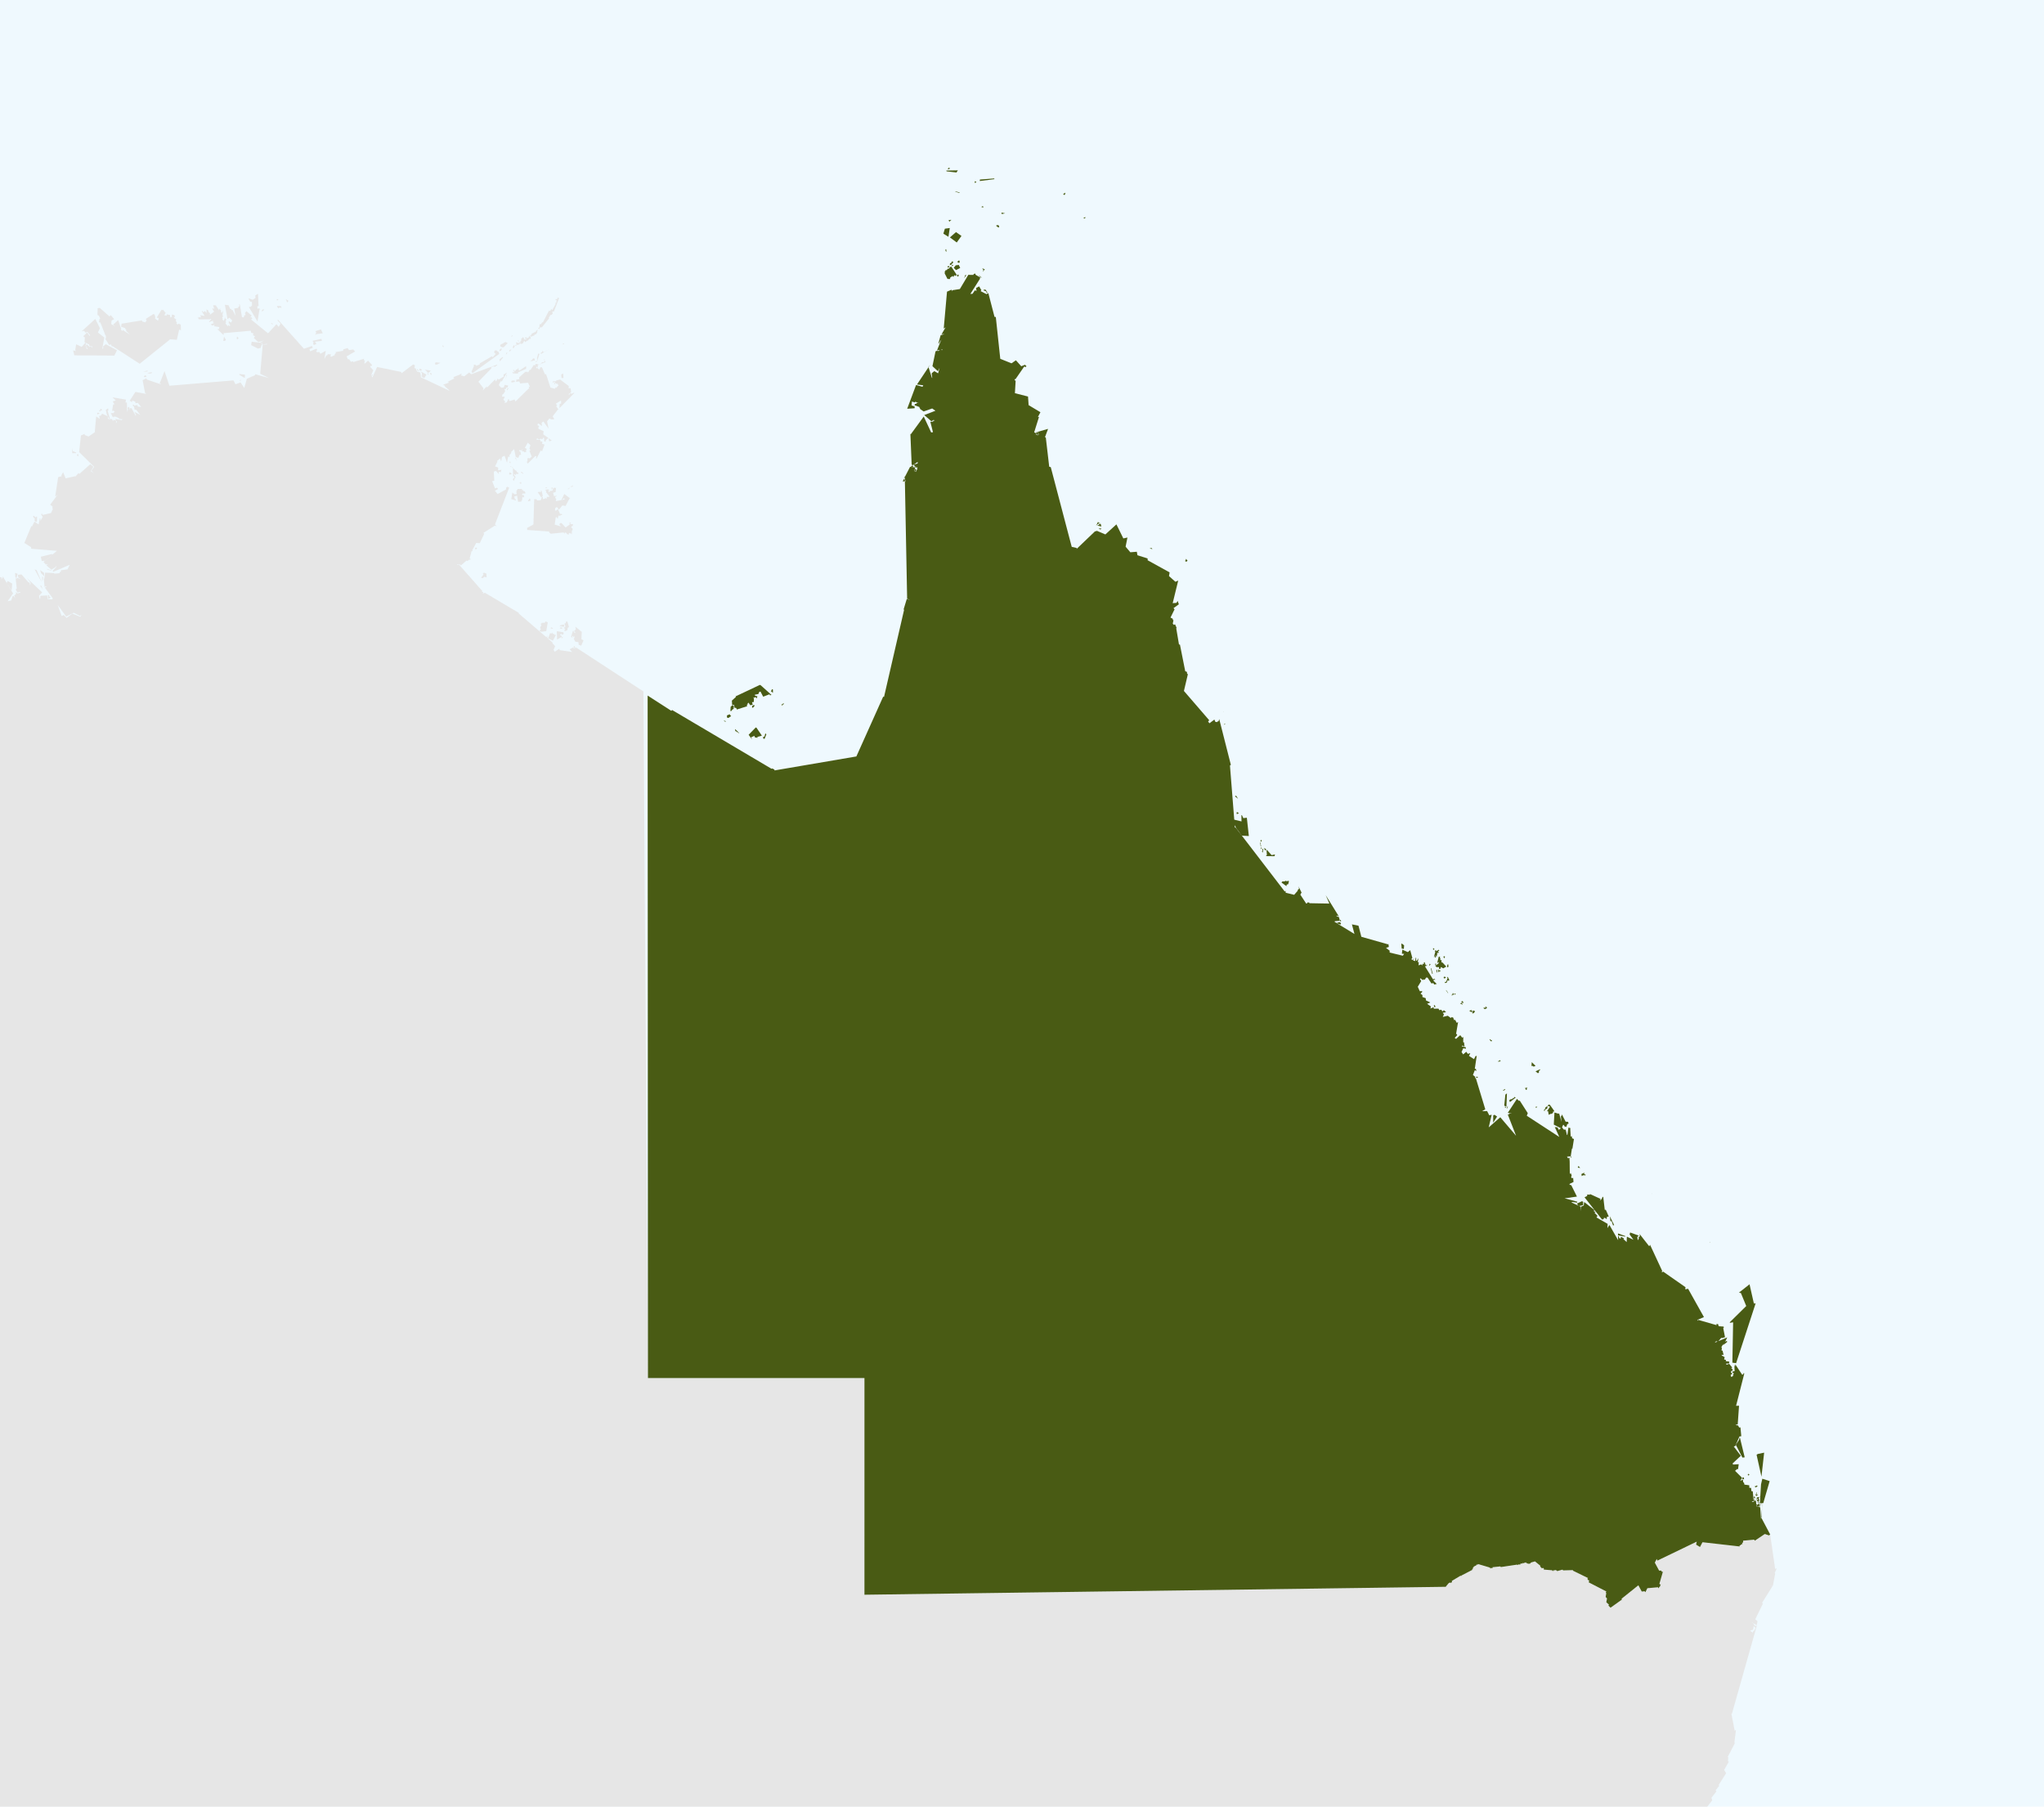 <svg xmlns="http://www.w3.org/2000/svg" viewBox="0 0 169.718 150"><defs><style>.cls-1{fill:#eff9fe;}.cls-2{fill:#e6e6e6;}.cls-3{fill:#495b14;}</style></defs><title>QLD-ICON</title><g id="Layer_3" data-name="Layer 3"><rect class="cls-1" width="169.718" height="150"/></g><g id="aus5fgd_r_area"><polygon class="cls-2" points="141.767 150 142.169 149.473 142.107 149.258 142.52 148.734 142.447 148.648 142.763 148.252 142.696 148.215 143.322 147.225 143.16 146.946 143.546 146.272 143.478 146.239 143.502 145.9 143.452 145.883 144.07 144.688 144.005 144.718 144.135 143.668 144.082 143.652 144.039 143.722 143.762 142.291 143.803 142.295 145.874 134.974 145.761 135.009 145.637 134.905 145.566 134.968 145.77 135.154 145.648 135.406 145.574 135.423 145.545 135.555 145.336 135.418 145.339 135.378 145.563 135.306 145.634 134.84 145.439 134.685 145.864 134.937 145.932 134.611 145.744 134.445 146.391 133.118 146.3 133.093 147.192 131.667 146.88 131.642 147.209 131.653 147.397 130.649 147.359 130.607 147.516 130.237 147.511 130.213 147.394 130.268 146.983 127.406 146.879 127.481 146.536 127.364 145.708 127.919 145.653 127.835 144.735 127.918 144.734 128.068 144.643 128.102 144.686 128.189 144.536 128.253 144.538 128.291 144.431 128.326 144.46 128.4 141.362 128.048 141.154 128.444 140.83 128.247 140.882 128 137.615 129.574 137.566 129.432 137.403 129.74 137.761 130.404 137.932 130.404 137.998 130.507 138.075 130.493 137.784 131.505 137.837 131.555 137.898 131.525 137.824 131.745 137.766 131.761 137.746 131.844 137.694 131.861 137.672 131.786 136.786 131.864 136.62 132.195 136.57 132.157 136.584 132.114 136.319 132.143 136.037 131.623 134.63 132.749 134.69 132.794 133.727 133.485 133.547 133.305 133.597 133.234 133.375 133.03 133.434 132.718 133.32 132.592 133.37 132.278 133.325 132.229 133.382 132.138 131.918 131.381 131.951 131.214 131.839 131.175 131.805 131.052 131.873 131.03 130.61 130.412 130.606 130.363 129.786 130.386 129.739 130.323 129.302 130.445 129.182 130.352 129.076 130.388 129.011 130.342 129.012 130.431 128.854 130.417 128.932 130.382 128.178 130.317 128.193 130.224 128.11 130.177 128.032 130.221 127.877 130.054 127.905 130.004 127.452 129.637 127.117 129.734 127.132 129.77 127.086 129.745 127.071 129.818 126.986 129.813 126.975 129.855 126.852 129.81 126.804 129.843 126.818 129.805 126.767 129.789 126.799 129.753 126.725 129.789 126.71 129.716 126.62 129.754 126.621 129.713 126.561 129.779 126.521 129.763 126.534 129.802 126.431 129.772 126.37 129.834 126.249 129.8 126.261 129.87 126.179 129.916 126.136 129.874 125.992 129.946 125.975 129.906 124.62 130.109 124.569 130.055 123.924 130.123 123.927 130.217 123.805 130.172 123.774 130.225 123.715 130.208 123.727 130.156 122.731 129.861 122.721 129.898 122.595 129.91 122.589 129.96 122.345 130.086 122.368 130.133 122.29 130.176 122.292 130.272 122.214 130.32 122.249 130.344 121.338 130.816 121.326 130.874 121.28 130.822 120.544 131.264 120.567 131.347 120.474 131.424 120.39 131.391 120.333 131.441 120.321 131.407 120.045 131.735 120.097 131.748 71.776 132.406 71.777 114.416 53.801 114.419 53.427 57.411 47.806 53.743 47.819 53.799 47.751 53.858 47.55 53.77 47.299 53.914 47.516 54.136 46.465 53.976 46.446 53.862 46.056 54.112 45.963 53.949 46.096 53.656 45.866 53.399 45.89 53.357 43.062 50.927 43.081 50.887 40.258 49.213 40.089 49.285 40.127 49.154 40.025 49.149 40.044 49.065 38.122 46.89 37.973 46.905 37.938 46.861 38.226 46.878 38.261 46.955 38.738 46.539 38.825 46.591 38.855 46.53 38.916 46.524 38.943 46.456 39.053 46.479 39.065 46.391 38.992 46.382 39.159 45.755 39.212 45.776 39.239 45.74 39.211 45.684 39.545 45.077 39.835 45.099 40.208 44.319 40.137 44.246 41.094 43.637 41.241 43.692 41.098 43.541 42.279 40.49 42.132 40.414 42.013 40.508 42.03 40.629 41.318 41.017 41.092 40.747 41.353 40.595 41.269 40.494 41.101 40.553 40.864 39.944 41.041 39.916 41.003 39.158 41.191 39.098 41.397 39.348 41.439 39.296 41.388 39.248 41.415 39.185 41.513 39.161 41.561 39.236 41.645 38.999 41.383 39.054 41.339 38.974 41.378 38.925 41.348 38.813 41.105 38.726 41.304 38.318 41.276 38.269 41.514 38.069 41.613 38.311 41.682 37.94 41.896 37.838 42.096 38.413 42.194 37.909 42.33 37.944 42.29 37.806 42.47 37.583 42.414 37.548 42.69 37.29 42.886 38.239 42.92 38.225 42.779 38.058 42.872 37.946 43.031 38.03 43.133 37.771 43.268 37.762 43.209 37.48 43.107 37.475 43.131 37.379 43.174 37.362 43.282 37.423 43.337 37.277 43.351 37.469 43.499 37.485 43.528 37.559 43.718 37.502 43.661 37.418 43.748 37.27 43.578 37.191 43.821 36.755 44.045 36.958 43.96 37.253 44.05 37.386 43.957 37.432 44.149 37.911 43.972 38.073 43.925 38.024 43.792 38.056 43.801 38.301 43.735 38.339 43.814 38.501 44.458 37.853 44.545 37.895 44.501 38.039 44.549 38.076 44.906 37.389 45.007 37.475 45.219 36.903 45.017 36.861 45.031 36.664 44.884 36.646 44.862 36.53 44.545 36.507 44.594 36.389 44.771 36.505 44.914 36.414 44.997 36.471 45.074 36.426 45.056 36.373 45.171 36.341 45.194 36.659 45.326 36.661 45.3 36.558 45.542 36.36 45.606 36.647 45.815 36.575 45.108 36.062 45.137 35.802 44.709 35.604 44.706 35.446 44.755 35.435 44.748 35.362 44.631 35.317 44.649 35.19 44.72 35.16 45 35.38 44.973 35.096 45.118 34.995 45.549 35.589 45.425 34.983 45.606 34.755 45.708 34.77 45.735 34.821 45.981 34.82 46.012 34.778 45.89 34.568 46.33 33.997 46.389 34.018 46.179 33.729 46.262 33.656 46.149 33.519 46.583 33.254 46.592 33.508 46.471 33.534 46.453 33.887 47.689 32.629 47.607 32.601 47.608 32.652 47.43 32.688 47.364 32.63 47.279 32.762 47.193 32.745 47.419 32.56 47.385 32.253 47.305 32.211 47.27 32.262 47.219 32.227 47.222 32.046 46.512 31.512 46.18 31.592 46.171 31.652 45.922 31.657 45.881 31.791 46.02 31.703 46.212 31.881 46.308 31.851 46.325 31.955 46.399 31.971 46.175 32.213 46.143 32.158 46.072 32.283 45.703 32.175 45.343 31.065 45.246 31.079 45.006 30.508 44.893 30.487 44.838 30.547 44.848 30.591 44.796 30.617 44.781 30.709 44.639 30.557 44.582 30.592 44.513 30.493 44.557 30.433 44.651 30.545 44.652 30.321 45.296 30.058 45.19 29.82 45.165 29.878 45.262 29.973 45.109 30.1 45.082 30.061 44.971 30.101 44.959 30.195 44.92 30.21 44.903 30.176 44.774 30.275 44.484 30.209 44.405 30.386 44.377 30.31 44.32 30.306 44.041 30.725 43.981 30.699 43.857 30.914 43.815 30.915 43.766 30.851 43.671 30.895 43.639 30.85 43.098 31.343 43.125 31.472 42.827 31.536 42.879 31.57 42.84 31.702 43.118 31.668 43.192 31.836 43.844 31.777 43.998 32.102 43.882 32.129 43.946 32.213 42.802 33.334 42.726 33.167 42.338 33.299 42.265 33.244 42.278 33.165 42.206 33.135 42.064 33.428 42.017 33.398 41.952 33.472 41.911 33.464 41.932 33.313 41.799 33.19 41.917 32.938 41.678 32.926 41.735 32.719 41.796 32.715 41.95 32.469 41.878 32.301 41.998 32.316 42.029 32.181 42.148 32.171 42.191 32.002 41.905 31.957 41.831 32.165 41.617 32.19 41.416 31.972 41.572 31.649 41.665 31.669 42.095 30.936 41.807 31.105 41.837 31.259 41.387 31.531 41.356 31.454 41.299 31.457 41.194 31.667 41.098 31.55 41.143 31.462 40.439 32.182 40.42 32.08 40.076 32.424 40.151 32.244 39.723 31.691 40.822 30.563 40.784 30.531 40.816 30.465 41.043 30.414 41.056 30.474 41.293 30.319 41.273 30.273 36.791 31.948 36.952 32.034 36.927 32.072 37.304 32.404 37.292 32.432 34.956 31.33 34.899 30.928 34.624 30.845 34.512 30.579 34.45 30.584 34.399 30.53 34.441 30.49 34.428 30.379 34.468 30.339 34.307 30.256 33.35 30.984 33.314 30.938 33.332 30.887 31.314 30.468 30.918 31.336 30.814 31.161 30.996 30.742 30.741 30.465 30.756 30.382 30.851 30.394 30.892 30.3 30.56 29.944 30.283 30.19 30.247 30.171 30.274 30.134 30.252 30.056 30.316 29.986 30.212 29.888 30.228 29.788 29.325 30.065 29.316 30.001 29.129 30.035 28.992 29.828 28.878 29.823 28.781 29.589 29.484 29.183 29.336 29.016 28.988 29.067 28.859 28.899 28.505 29.007 28.485 29.128 27.83 29.236 27.911 29.294 27.78 29.415 27.823 29.474 27.511 29.617 27.416 29.563 27.485 29.463 27.47 29.421 27.224 29.408 27.169 29.514 27.099 29.509 26.934 29.811 27.048 29.123 26.601 29.373 26.535 29.231 26.309 29.239 26.239 29.106 26.335 29.106 26.307 29.05 26.34 28.998 26.264 28.954 25.754 29.167 25.696 28.995 25.974 28.869 25.907 28.724 25.235 28.956 23.084 26.544 23.041 26.605 23.298 26.873 23.139 27.136 22.954 26.92 22.255 27.674 20.866 26.544 20.876 26.476 20.957 26.468 20.873 26.33 20.776 26.362 20.895 26.199 20.459 25.834 20.337 25.993 20.389 26.139 20.34 26.185 20.292 26.152 20.24 26.36 20.09 26.324 19.916 25.284 19.851 25.265 19.889 25.409 19.773 25.502 19.789 25.56 19.447 25.619 19.558 26.226 19.317 25.75 19.242 25.747 19.207 25.7 19.222 25.648 19.126 25.665 18.978 25.348 18.671 25.301 18.893 26.505 19.047 26.376 19.276 26.604 19.189 26.783 18.999 26.671 18.987 26.845 19.057 26.859 19.05 26.934 19.1 26.962 19.106 27.045 19.052 27.069 18.913 26.946 18.945 27.037 18.908 27.089 18.726 26.859 18.781 26.733 18.73 26.703 18.793 26.501 18.703 26.455 18.678 26.342 18.596 26.638 18.461 26.528 18.501 26.457 18.448 26.383 18.543 26.176 18.461 26.214 18.539 25.833 18.512 25.824 18.449 25.957 18.365 25.955 18.34 25.744 18.256 25.716 18.311 25.644 18.268 25.621 18.187 25.713 18.199 25.777 17.916 25.349 17.689 25.345 17.789 25.632 17.738 25.643 17.679 25.591 17.627 25.641 17.778 25.877 17.439 26.125 17.418 26.08 17.448 26.025 17.284 25.864 17.325 25.807 17.146 25.679 17.15 25.966 17.116 25.973 17.023 25.82 16.889 25.924 16.791 25.804 16.749 25.846 16.991 26.226 16.627 26.175 16.687 26.331 16.651 26.354 16.54 26.313 16.521 26.37 16.416 26.363 16.526 26.516 17.443 26.512 17.459 26.463 17.533 26.516 17.361 26.71 17.442 26.759 17.428 26.712 17.696 26.633 17.71 26.703 17.648 26.736 17.765 26.817 17.493 26.927 17.634 27.031 17.791 26.973 17.817 26.992 17.775 27.086 18.214 27.157 18.164 27.325 18.04 27.317 18.541 27.802 18.593 27.722 18.547 27.663 20.82 27.459 20.853 27.621 21.045 27.686 21.003 27.833 21.179 27.92 21.072 28.058 21.449 28.409 21.914 28.269 21.552 28.463 21.8 28.454 21.751 28.609 22.169 28.551 22.192 28.593 21.816 28.608 21.607 31.034 22.343 31.392 21.191 31.073 21.183 31.148 20.495 31.449 20.106 32.839 20.434 32.445 19.975 31.75 19.552 31.903 19.382 31.584 14.065 32.027 13.662 30.815 13.252 31.844 13.363 31.86 13.34 31.904 12.178 31.508 12.175 31.438 12.139 31.414 11.843 31.57 12.046 32.634 12.112 32.659 12.108 32.703 11.244 32.537 10.771 33.271 10.946 33.379 10.979 33.354 10.976 33.255 11.23 33.35 11.253 33.481 11.445 33.453 11.722 33.787 11.44 33.757 11.404 33.61 11.323 33.662 11.283 33.634 11.159 33.682 11.087 33.589 11.024 33.594 11.042 33.712 11.122 33.743 11.176 34.003 11.284 34.027 11.286 33.99 11.646 34.447 11.162 34.191 11.295 34.465 11.264 34.516 10.918 33.886 10.765 33.903 10.786 34.007 10.759 34.039 10.73 33.794 10.669 33.791 10.591 33.879 10.636 34.025 10.567 34.112 10.602 34.172 10.558 34.18 10.538 33.418 10.42 33.423 10.461 33.18 9.34 32.995 9.61 33.242 9.357 33.331 9.505 33.564 9.393 33.589 9.305 34.133 9.394 34.092 9.53 34.165 9.38 34.317 9.356 34.287 9.219 34.311 9.171 34.25 9.383 34.658 9.455 34.578 9.558 34.616 9.591 34.584 9.874 34.717 9.869 34.775 10.215 34.821 10.12 34.848 10.119 34.889 9.6 34.784 9.573 34.824 9.707 35.016 9.628 35.159 9.648 34.92 9.447 34.861 9.373 34.951 9.307 34.799 9.231 34.802 9.215 34.765 9.116 34.835 8.963 34.761 8.953 34.56 8.504 34.356 8.394 34.426 8.42 34.495 8.23 34.533 8.284 34.779 7.985 34.575 7.872 35.838 7.906 35.86 7.357 36.241 7.03 36.118 7.033 36.028 6.721 36.152 6.572 37.534 7.817 38.759 7.585 39.094 7.805 39.291 7.541 39.123 7.755 38.752 7.492 38.544 6.597 39.342 6.513 39.284 6.261 39.568 6.228 39.542 5.449 39.716 5.241 39.203 5.091 39.481 5.13 39.539 4.83 39.613 4.592 41.173 4.642 41.219 4.735 41.09 4.753 41.112 4.169 41.904 4.362 42.058 4.354 42.224 4.392 42.255 4.234 42.596 3.535 42.755 3.468 42.608 3.424 42.739 3.546 42.922 3.358 43.24 3.355 43.056 3.306 43.029 3.209 43.545 2.859 43.308 2.664 43.702 2.6 43.687 2.022 45.08 2.582 45.431 2.587 45.56 4.727 45.735 3.614 46.658 3.802 46.87 3.977 46.844 3.856 46.943 4.266 47.299 4.645 47.066 4.629 46.986 4.691 47.057 4.375 47.393 4.418 47.476 5.796 46.894 5.599 47.273 5.061 47.345 5.057 47.468 4.955 47.509 4.953 47.591 4.508 47.628 4.487 47.583 3.748 47.542 3.68 48.034 3.638 48.051 3.7 48.738 3.805 48.673 3.865 48.715 3.723 48.786 5.498 51.19 6.125 50.875 6.639 51.137 6.768 51.046 6.667 51.213 6.013 50.945 5.538 51.302 5.285 51.063 5.122 51.147 4.588 49.67 4.398 49.613 4.342 49.761 3.952 49.746 3.916 49.435 3.35 49.468 3.34 49.709 3.291 49.71 3.241 49.462 3.505 49.187 2.225 47.986 2.547 48.387 2.502 48.603 2.458 48.349 2.373 48.365 1.786 47.691 1.482 47.726 1.509 47.942 1.74 48.085 1.448 47.982 1.372 48.04 1.299 48.008 1.391 48.869 1.302 48.939 1.449 49.198 1.674 49.138 1.707 49.181 1.45 49.272 1.307 49.15 1.334 49.308 1.176 49.455 1.276 49.673 1.12 49.486 1.057 49.488 0.929 49.852 0.633 49.921 1.085 49.271 0.245 47.879 0.206 47.912 0.224 47.981 0.09 48.091 0.148 47.945 0 47.917 0 150 141.767 150"/><polygon class="cls-2" points="47.742 53.72 47.669 53.632 47.619 53.735 47.752 53.852 47.797 53.801 47.727 53.752 47.743 53.743 47.742 53.72"/><polygon class="cls-2" points="45.508 53.115 45.525 53.103 45.471 52.899 45.417 52.967 45.468 53.003 45.458 53.03 45.431 53.029 45.422 53.04 45.443 53.121 45.508 53.115"/><polygon class="cls-2" points="46.622 52.98 46.66 53.003 46.691 52.951 46.722 52.967 46.723 52.91 46.794 52.912 46.622 52.892 46.622 52.98"/><polygon class="cls-2" points="45.23 52.977 45.302 52.907 45.294 52.865 45.176 52.892 45.23 52.977"/><polygon class="cls-2" points="45.288 53.012 45.315 53.073 45.409 53.059 45.428 53.004 45.407 52.969 45.474 52.782 45.256 53.013 45.288 53.012"/><polygon class="cls-2" points="45.908 53.196 46.165 52.708 46.045 52.708 45.999 52.628 45.909 52.635 45.852 52.52 45.808 52.598 45.672 52.57 45.512 53.001 45.908 53.196"/><polygon class="cls-2" points="46.785 52.499 46.23 52.408 46.256 53.103 46.644 52.87 46.642 52.808 46.494 52.735 46.564 52.634 46.647 52.644 46.632 52.714 46.807 52.643 46.785 52.499"/><polygon class="cls-2" points="45.862 52.201 45.904 52.183 45.893 52.134 45.756 52.089 45.71 52.164 45.862 52.201"/><polygon class="cls-2" points="46.481 52.176 46.558 52.181 46.565 52.22 46.731 52.147 46.554 52.075 46.481 52.176"/><polygon class="cls-2" points="47.684 52.368 47.703 52.465 47.782 52.475 47.719 52.574 47.721 52.529 47.645 52.494 47.636 52.384 47.569 52.377 47.419 52.877 47.544 52.954 47.502 52.833 47.541 52.788 47.578 52.798 47.599 52.91 47.686 52.801 47.7 52.97 47.634 53.021 47.771 53.279 48.029 53.314 48.054 53.539 48.26 53.604 48.452 53.17 48.277 53.073 48.305 52.462 47.769 52.032 47.815 52.265 47.684 52.368"/><polygon class="cls-2" points="46.831 52.037 46.86 52.009 46.821 51.861 46.662 51.877 46.648 51.906 46.576 51.888 46.459 52 46.507 52.022 46.599 51.967 46.627 52.022 46.831 52.037"/><polygon class="cls-2" points="44.957 52.454 45.357 52.399 45.481 51.671 45.291 51.594 45.24 51.704 44.971 51.714 44.974 51.759 44.891 51.789 44.952 51.93 44.847 52.081 44.9 52.263 44.789 52.389 44.957 52.454"/><polygon class="cls-2" points="46.841 52.299 46.894 52.411 47.098 52.33 47.141 52.109 47.246 52.069 47.101 51.562 47.051 51.633 46.992 51.603 46.98 51.725 46.866 51.783 46.952 52.019 46.805 52.157 46.863 52.151 46.927 52.276 46.899 52.31 46.841 52.299"/><polygon class="cls-2" points="4.013 49.395 3.984 49.39 3.985 49.731 4.22 49.609 4.076 49.517 4.101 49.447 4.013 49.395"/><polygon class="cls-2" points="3.426 48.624 3.351 48.634 3.342 48.653 3.545 48.914 3.426 48.624"/><polygon class="cls-2" points="0.658 48.58 0.964 49.047 1.016 48.456 0.633 48.237 0.549 48.43 0.658 48.58"/><polygon class="cls-2" points="3.582 47.943 3.504 47.856 3.502 48.198 3.53 48.22 3.582 47.943"/><polygon class="cls-2" points="1.275 47.912 1.366 48.018 1.46 47.635 1.346 47.606 1.333 47.577 1.253 47.571 1.275 47.912"/><polygon class="cls-2" points="39.948 47.957 40.075 48.011 40.209 47.89 40.404 47.939 40.382 47.621 40.182 47.543 40.083 47.646 40.152 47.697 39.948 47.957"/><polygon class="cls-2" points="3.406 47.587 3.666 47.839 3.658 47.568 3.334 47.329 3.406 47.587"/><polygon class="cls-2" points="3.046 47.347 2.878 47.276 3.472 48.361 3.046 47.347"/><polygon class="cls-2" points="4.263 47.388 4.271 47.359 3.913 47.234 3.906 47.271 4.263 47.388"/><polygon class="cls-2" points="3.745 46.56 4.358 46.06 4.303 46.003 3.39 46.22 3.466 46.582 3.745 46.56"/><polygon class="cls-2" points="39.442 45.484 39.5 45.647 39.61 45.515 39.577 45.468 39.442 45.484"/><polygon class="cls-2" points="2.803 42.997 2.889 43.04 2.87 43.24 2.946 43.29 2.938 43.33 3.059 43.312 3.083 42.883 2.916 42.952 2.829 42.826 2.745 42.847 2.803 42.997"/><polygon class="cls-2" points="43.942 41.594 44.038 41.589 44.023 41.413 43.949 41.405 43.837 41.609 43.917 41.619 43.942 41.594"/><polygon class="cls-2" points="44.779 40.834 44.646 40.868 44.941 41.299 45.068 41.184 44.974 40.752 44.872 40.744 44.927 40.804 44.895 40.862 44.779 40.834"/><polygon class="cls-2" points="43.522 40.988 43.633 40.956 43.578 40.792 43.466 40.777 43.422 40.696 43.336 40.702 43.351 40.593 42.944 40.596 42.977 40.622 42.865 40.787 42.908 40.854 42.864 40.909 42.913 40.962 42.865 41.034 42.694 41.028 42.66 40.958 42.609 40.975 42.539 40.879 42.457 41.438 42.832 41.551 42.835 41.464 42.754 41.444 42.7 41.227 42.937 41.153 43.019 41.666 43.309 41.643 43.29 41.574 43.349 41.536 43.382 41.249 43.463 41.303 43.524 41.266 43.48 41.082 43.376 41.109 43.336 41.058 43.419 40.969 43.522 40.988"/><polygon class="cls-2" points="47.243 40.545 47.271 40.556 47.298 40.53 47.284 40.499 47.138 40.596 47.2 40.62 47.243 40.545"/><polygon class="cls-2" points="45.403 40.53 45.434 40.487 45.324 40.474 45.271 40.541 45.403 40.53"/><polygon class="cls-2" points="45.814 40.653 45.914 40.497 45.812 40.471 45.79 40.487 45.79 40.518 45.83 40.527 45.785 40.59 45.814 40.653"/><polygon class="cls-2" points="47.506 44.347 47.52 44.313 47.431 44.285 47.428 44.243 47.512 44.208 47.461 44.084 47.547 44.007 47.527 43.857 47.432 43.813 47.457 43.675 47.544 43.694 47.589 43.53 47.366 43.516 47.338 43.456 47.398 43.405 47.31 43.359 47.278 43.457 47.325 43.529 46.961 43.795 46.619 43.422 46.501 43.439 46.443 43.554 46.546 43.65 46.53 43.699 46.06 43.554 46.141 42.961 46.237 42.934 46.244 43.011 46.331 43.062 46.334 42.883 46.37 42.89 46.379 42.82 46.431 42.799 46.512 42.857 46.522 42.78 46.663 42.757 46.674 42.693 46.564 42.659 46.513 42.692 46.321 42.266 46.159 42.401 46.081 42.373 46.111 42.168 46.248 42.098 46.41 42.319 46.693 41.967 46.961 42.007 47.288 41.389 47.356 41.391 46.853 41.016 46.599 41.548 46.841 41.358 46.889 41.465 46.179 41.602 46.143 41.551 46.193 41.462 46.093 41.306 46.145 41.214 46.214 41.214 46.23 41.17 46.001 41.193 45.923 40.917 46.137 40.851 46.173 40.45 46.123 40.54 46.081 40.49 46.004 40.525 45.968 40.484 45.87 40.74 45.661 40.764 45.611 40.868 45.521 40.78 45.637 40.675 45.532 40.677 45.525 40.618 45.286 40.669 45.265 40.71 45.373 40.724 45.327 40.849 45.646 41.245 45.383 41.266 45.428 41.381 45.322 41.395 45.306 41.341 45.264 41.335 45.27 41.397 45.068 41.441 45.075 41.278 45.004 41.254 44.896 41.536 44.597 41.55 44.563 41.458 44.356 41.437 44.292 43.548 43.761 43.837 43.783 44.001 45.588 44.13 45.622 44.241 45.692 44.256 45.718 44.316 46.797 44.207 46.872 44.31 46.89 44.236 46.974 44.209 47.069 44.302 47.064 44.346 47.117 44.334 47.162 44.386 47.24 44.385 47.21 44.322 47.274 44.249 47.506 44.347"/><polygon class="cls-2" points="47.523 40.438 47.585 40.297 47.369 40.409 47.382 40.429 47.518 40.406 47.523 40.438"/><polygon class="cls-2" points="43.221 40.016 43.21 40.072 43.138 40.076 43.173 40.149 43.304 40.145 43.246 40.01 43.221 40.016"/><polygon class="cls-2" points="42.298 39.401 42.464 39.374 42.469 39.31 42.316 39.208 42.294 39.224 42.311 39.302 42.268 39.345 42.298 39.401"/><polygon class="cls-2" points="43.343 39.269 43.433 39.348 43.46 39.315 43.312 39.162 43.255 39.203 43.298 39.281 43.343 39.269"/><polygon class="cls-2" points="42.793 39.051 42.4 38.691 42.358 38.735 42.585 38.795 42.609 39.553 42.667 39.538 42.723 39.612 42.582 39.809 42.671 39.931 42.753 39.658 42.813 39.689 42.76 39.494 42.717 39.518 42.675 39.368 42.729 39.356 42.816 39.458 42.863 39.345 42.923 39.331 42.987 39.382 43.058 39.275 42.885 39.172 42.905 39.105 42.793 39.051"/><polygon class="cls-2" points="42.325 38.405 42.314 38.426 42.342 38.428 42.375 38.478 42.397 38.338 42.292 38.335 42.325 38.405"/><polygon class="cls-2" points="6.421 37.706 6.385 37.808 6.522 37.893 6.487 37.713 6.421 37.706"/><polygon class="cls-2" points="6.318 37.621 6.325 37.576 6.042 37.455 5.987 37.217 5.999 37.628 6.318 37.621"/><polygon class="cls-2" points="8.135 34.255 8.062 34.304 8.096 34.414 8.274 34.317 8.135 34.255"/><polygon class="cls-2" points="8.369 34.124 8.277 34.039 8.222 34.104 8.284 34.166 8.369 34.124"/><polygon class="cls-2" points="8.479 34.033 8.396 33.936 8.305 33.997 8.373 34.107 8.479 34.033"/><polygon class="cls-2" points="8.879 34.432 9.075 34.81 9.137 34.793 8.932 34.098 9 34.09 8.975 33.9 8.781 34.036 8.879 34.432"/><polygon class="cls-2" points="42.085 32.359 42.121 32.422 42.162 32.306 42.215 32.292 42.248 32.213 42.112 32.266 42.085 32.359"/><polygon class="cls-2" points="45.996 31.898 46.026 31.94 46.094 31.86 46.072 31.78 45.995 31.808 46.046 31.842 46.041 31.874 45.996 31.898"/><polygon class="cls-2" points="42.506 31.753 42.759 31.699 42.718 31.593 42.681 31.599 42.66 31.573 42.602 31.624 42.538 31.569 42.53 31.617 42.49 31.621 42.45 31.696 42.474 31.745 42.506 31.753"/><polygon class="cls-2" points="19.923 31.591 19.968 31.691 19.98 31.489 19.923 31.591"/><polygon class="cls-2" points="11.942 31.267 11.955 31.296 12.121 31.306 12.156 31.231 12.051 31.152 11.942 31.267"/><polygon class="cls-2" points="42.037 31.114 41.997 31.516 42.056 31.193 42.109 31.167 42.037 31.114"/><polygon class="cls-2" points="30.829 31.164 30.872 31.233 30.947 31.147 30.932 31.078 30.829 31.164"/><polygon class="cls-2" points="34.963 31.255 34.996 31.28 34.954 31.046 34.963 31.255"/><polygon class="cls-2" points="46.616 31.351 46.707 31.404 46.784 31.369 46.763 31.011 46.6 31.091 46.616 31.351"/><polygon class="cls-2" points="20.323 31.388 20.344 31.111 19.88 31.054 19.874 31.119 20.323 31.388"/><polygon class="cls-2" points="35.518 31.085 35.573 31.128 35.573 31.008 35.492 30.978 35.518 31.085"/><polygon class="cls-2" points="35.77 31.121 35.84 31.111 35.82 30.992 35.692 30.953 35.77 31.121"/><polygon class="cls-2" points="37.35 31.797 37.818 31.996 39.261 31.185 38.953 30.928 38.555 31.243 38.26 31.169 38.354 31.061 38.211 31.05 38.205 31.092 37.666 31.304 37.656 31.373 37.735 31.419 37.174 31.697 37.35 31.797"/><polygon class="cls-2" points="12.444 31.016 12.604 30.98 12.622 30.901 12.248 30.961 12.242 30.981 12.444 31.016"/><polygon class="cls-2" points="35.031 30.983 35.043 31.304 35.234 31.391 35.409 31.102 34.916 30.824 35.031 30.983"/><polygon class="cls-2" points="12.244 30.839 12.251 30.763 11.879 30.873 12.244 30.839"/><polygon class="cls-2" points="35.454 30.85 35.477 30.927 35.596 30.946 35.775 30.768 35.284 30.699 35.454 30.85"/><polygon class="cls-2" points="34.819 30.836 34.654 30.636 34.608 30.729 34.819 30.836"/><polygon class="cls-2" points="34.941 30.785 35.021 30.733 35.021 30.686 34.856 30.597 34.806 30.722 34.941 30.785"/><polygon class="cls-2" points="43.685 30.624 43.681 30.396 43.146 30.759 43.022 30.691 43.07 30.608 43.043 30.557 42.92 30.696 42.859 30.672 42.785 30.801 42.717 30.795 42.698 30.736 42.623 30.71 42.597 30.768 42.665 30.788 42.71 30.902 42.652 30.922 42.601 30.871 42.581 30.907 42.54 30.864 42.593 31.001 42.99 31.018 43.026 30.974 43.009 30.919 43.685 30.624"/><polygon class="cls-2" points="36.318 30.256 36.567 30.124 36.175 30.076 36.114 30.204 36.174 30.286 36.318 30.256"/><polygon class="cls-2" points="44.43 30.076 44.571 30.035 44.568 29.945 44.43 30.076"/><polygon class="cls-2" points="44.312 29.938 44.409 29.926 44.38 29.758 44.336 29.78 44.28 29.746 44.197 29.831 44.22 29.856 44.023 29.977 44.248 29.973 44.235 29.942 44.273 29.922 44.312 29.938"/><polygon class="cls-2" points="41.524 29.987 41.778 29.677 41.771 29.66 41.718 29.649 41.477 29.838 41.493 29.974 41.524 29.987"/><path class="cls-2" d="M45.968,29.6l.252-.108Z" transform="translate(-0.282)"/><polygon class="cls-2" points="44.804 29.325 44.769 29.376 44.687 29.366 44.585 29.753 44.638 29.825 44.596 29.838 44.611 29.984 44.804 29.325"/><polygon class="cls-2" points="42.085 29.369 42.126 29.275 42.071 29.264 41.998 29.436 42.085 29.369"/><polygon class="cls-2" points="39.229 30.983 41.453 29.381 41.378 29.19 41.284 29.17 41.267 29.105 41.084 29.095 41.021 29.257 41.159 29.38 40.922 29.654 40.836 29.586 39.828 30.174 39.834 30.258 39.521 30.382 39.54 30.318 39.385 30.274 39.317 30.327 39.36 30.381 39.153 30.849 39.229 30.983"/><polygon class="cls-2" points="42.297 29.201 42.449 29.052 42.434 29.015 42.289 29.078 42.301 29.143 42.267 29.178 42.297 29.201"/><polygon class="cls-2" points="45.582 29.003 45.146 29.241 45.022 29.122 45.025 29.221 44.914 29.282 44.91 29.396 45.582 29.003"/><polygon class="cls-2" points="41.588 29.122 41.686 28.957 41.541 28.958 41.559 28.99 41.539 29.015 41.481 29.012 41.472 29.153 41.588 29.122"/><polygon class="cls-2" points="36.837 28.817 36.848 28.768 36.774 28.679 36.735 28.685 36.77 28.796 36.837 28.817"/><polygon class="cls-2" points="42.68 28.872 42.744 28.715 42.664 28.653 42.575 28.829 42.612 28.914 42.68 28.872"/><polygon class="cls-2" points="46.836 28.571 46.82 28.502 46.675 28.598 46.836 28.571"/><polygon class="cls-2" points="41.768 28.786 41.784 28.877 42.159 28.481 41.969 28.396 41.547 28.623 41.53 28.747 41.713 28.851 41.768 28.786"/><polygon class="cls-2" points="21.422 28.942 21.639 28.885 21.779 28.476 20.899 28.376 20.854 28.654 21.422 28.942"/><polygon class="cls-2" points="43.07 28.41 43.059 28.262 42.983 28.245 43.07 28.41"/><polygon class="cls-2" points="26 28.551 26.068 28.651 26.187 28.588 26.223 28.603 26.261 28.521 26.168 28.406 26.177 28.363 26.726 28.302 26.688 28.133 25.944 28.303 26.036 28.419 26 28.551"/><polygon class="cls-2" points="18.538 28.305 18.7 28.292 18.753 28.2 18.6 27.947 18.538 28.305"/><polygon class="cls-2" points="19.802 28.05 19.677 27.946 19.658 28.13 19.744 28.164 19.802 28.05"/><polygon class="cls-2" points="42.977 28.619 43.113 28.604 43.164 28.479 43.209 28.496 43.226 28.556 43.398 28.53 43.53 28.285 43.603 28.412 43.795 28.266 43.814 28.303 43.953 28.129 44.011 28.151 44.081 28.077 43.986 27.869 43.97 27.923 43.895 27.943 43.912 28.027 43.748 28.077 43.675 27.988 43.599 28.04 43.602 28.114 43.702 28.129 43.712 28.186 43.509 28.182 43.502 28.061 43.412 27.998 43.261 28.165 43.298 28.226 43.277 28.284 43.214 28.298 43.213 28.432 43.1 28.433 43.068 28.501 42.84 28.408 42.898 28.642 42.805 28.633 42.78 28.72 42.977 28.619"/><polygon class="cls-2" points="42.55 27.892 42.556 27.825 42.46 27.926 42.488 27.965 42.55 27.892"/><polygon class="cls-2" points="44.074 27.958 44.383 27.842 44.376 27.783 44.514 27.755 44.529 27.678 44.566 27.678 44.617 27.595 44.59 27.555 44.657 27.364 44.504 27.475 44.517 27.518 44.137 27.716 44.111 27.841 44.019 27.79 44.074 27.958"/><polygon class="cls-2" points="26.264 27.738 26.8 27.674 26.645 27.349 26.187 27.495 26.256 27.601 26.163 27.843 26.264 27.738"/><polygon class="cls-2" points="22.577 26.894 22.643 26.934 22.665 26.891 22.51 26.81 22.533 26.901 22.577 26.894"/><polygon class="cls-2" points="6.169 29.505 9.493 29.523 9.711 29.08 8.782 28.581 8.559 28.763 8.577 28.913 8.494 28.97 8.658 28.02 8.13 27.605 8.296 27.249 7.914 26.477 6.783 27.506 6.969 27.463 7.127 27.633 7.241 27.542 7.479 27.827 7.45 27.901 7.231 27.608 6.924 27.91 6.989 27.995 7.046 27.994 7.018 28.409 7.403 28.606 7.427 28.741 7.625 28.735 7.669 28.844 7.64 28.869 7.574 28.754 7.44 28.802 7.199 28.584 7.118 28.725 7.221 28.748 7.177 28.865 7.277 28.913 7.258 28.997 7.139 28.864 7.204 28.78 7.096 28.726 7.15 28.517 7.084 28.458 6.784 28.802 6.32 28.586 6.244 29.067 6.313 29.142 6.075 29.099 6.169 29.505"/><polygon class="cls-2" points="21.788 25.811 21.815 25.833 21.945 25.696 21.81 25.693 21.71 25.823 21.746 25.84 21.788 25.811"/><polygon class="cls-2" points="8.214 26.214 8.327 26.474 8.262 26.474 8.219 26.765 8.329 26.768 8.762 27.864 8.796 27.849 8.79 28.1 8.74 28.129 9.067 28.643 9.21 28.596 9.297 28.767 9.348 28.744 11.597 30.202 14.094 28.202 14.077 28.168 14.682 28.211 14.877 27.364 15.025 27.421 15.007 26.929 14.928 26.941 14.885 26.875 14.791 26.888 14.759 26.959 14.644 26.826 14.689 26.787 14.588 26.617 14.639 26.533 14.442 26.39 14.519 26.285 14.478 26.161 14.272 26.115 14.266 26.312 14.149 26.354 14.114 26.151 13.838 26.102 13.848 26.196 13.642 26.174 13.756 25.98 13.519 25.703 13.493 25.754 13.414 25.709 13.01 26.379 13.179 26.412 13.122 26.629 12.876 26.446 12.899 26.284 12.849 26.234 12.86 26.159 12.756 26.065 12.113 26.472 12.173 26.623 12.057 26.768 11.809 26.692 11.785 26.602 10.097 26.876 10.051 27.124 10.396 27.246 10.404 27.323 10.486 27.358 10.467 27.471 10.803 27.795 10.182 27.39 10.163 27.503 10.035 27.349 10.078 27.213 10.042 27.246 9.81 26.581 9.387 26.959 9.571 27.117 9.235 26.91 9.263 26.617 9.481 26.496 9.194 26.164 9.088 26.273 8.283 25.563 8.108 25.592 8.093 26.155 8.214 26.214"/><polygon class="cls-2" points="23.031 25.404 22.993 25.452 23.111 25.587 23.255 25.523 23.362 25.586 23.342 25.418 23.031 25.404"/><polygon class="cls-2" points="23.066 24.931 23.115 24.851 23.003 24.837 22.966 24.919 23.066 24.931"/><polygon class="cls-2" points="23.788 24.958 23.824 25.094 23.882 25.086 23.951 24.973 23.718 24.828 23.788 24.958"/><polygon class="cls-2" points="44.82 27.215 44.92 27.153 44.972 27.175 44.951 27.232 45.596 26.424 45.561 26.387 45.709 26.146 45.791 26.151 45.898 26.031 45.854 25.906 45.926 25.846 45.988 25.879 46.417 24.764 46.364 24.717 46.292 24.729 46.26 24.864 46.17 24.817 46.117 24.902 46.225 24.936 46.189 25.141 46.105 25.152 46.103 25.196 46.151 25.226 45.853 25.748 45.809 25.677 45.762 25.676 45.68 25.825 45.581 25.796 45.08 26.767 45.02 26.758 44.916 26.922 44.806 26.918 44.789 27.191 44.666 27.258 44.783 27.329 44.82 27.215"/><polygon class="cls-2" points="20.915 25.066 20.924 25.374 20.772 25.502 20.713 25.46 20.673 25.508 21.382 26.699 21.544 25.683 21.641 25.683 21.456 25.588 21.435 25.639 21.38 25.628 21.371 25.411 21.468 25.423 21.422 24.388 21.195 24.534 21.214 24.743 20.979 24.889 20.625 24.768 20.769 25.037 20.915 25.066"/></g><g id="highlight"><polygon class="cls-3" points="146.327 125.044 146.305 124.936 146.326 124.916 146.265 126.006 146.233 126.011 146.327 125.044"/><polygon class="cls-3" points="146.28 124.887 146.151 124.969 146.106 124.929 146.28 124.887"/><polygon class="cls-3" points="145.834 124.944 145.836 124.889 146.188 125.064 145.914 125.096 145.834 124.944"/><polygon class="cls-3" points="146.041 124.854 146.13 124.969 146.036 125.014 145.937 124.934 145.979 124.862 146.041 124.854"/><polygon class="cls-3" points="145.965 124.727 146.184 124.887 145.897 124.723 145.965 124.727"/><polygon class="cls-3" points="145.944 124.676 146.026 124.674 146.085 124.817 145.944 124.676"/><polygon class="cls-3" points="145.613 124.572 145.598 124.496 145.63 124.482 145.714 124.592 145.613 124.572"/><polygon class="cls-3" points="145.813 124.313 145.858 124.527 145.811 124.545 145.813 124.313"/><polygon class="cls-3" points="145.877 124.327 146.175 124.274 146.021 124.358 146.069 124.596 145.988 124.675 145.88 124.6 145.955 124.464 145.927 124.43 145.882 124.446 145.877 124.327"/><polygon class="cls-3" points="145.62 124.33 145.656 124.23 145.73 124.31 145.661 124.443 145.62 124.33"/><polygon class="cls-3" points="145.869 123.919 145.846 124.089 145.874 124.118 145.895 124.053 145.942 124.132 145.85 124.208 145.77 124.152 145.844 123.902 145.869 123.919"/><polygon class="cls-3" points="145.921 123.366 145.931 123.409 145.755 123.5 145.71 123.414 145.723 123.39 145.814 123.378 145.84 123.336 145.921 123.366"/><polygon class="cls-3" points="146.223 123.238 146.33 122.775 146.939 122.973 146.409 124.798 146.127 124.823 146.223 123.238"/><polygon class="cls-3" points="144.793 122.677 144.815 122.835 144.694 122.78 144.673 122.819 144.628 122.819 144.707 122.655 144.793 122.677"/><polygon class="cls-3" points="145.115 122.463 145.167 122.365 145.258 122.426 145.196 122.506 145.115 122.463"/><polygon class="cls-3" points="145.95 120.721 146.481 120.61 146.258 122.608 145.854 120.79 145.95 120.721"/><polygon class="cls-3" points="144.384 119.568 144.463 119.337 144.867 120.998 144.676 121.018 144.126 119.957 144.384 119.568"/><polygon class="cls-3" points="143.384 111.33 143.413 111.419 143.166 111.609 143.132 111.445 143.384 111.33"/><path class="cls-3" d="M143.626,110.083l.3.376Z" transform="translate(-0.282)"/><polygon class="cls-3" points="145.268 106.631 145.629 108.226 145.773 108.219 144.152 113.183 143.843 113.138 143.905 109.787 143.644 109.828 143.624 109.787 144.994 108.436 144.549 107.353 144.386 107.327 145.268 106.631"/><polygon class="cls-3" points="141.966 103.153 141.942 103.144 141.972 103.109 141.986 103.124 141.966 103.153"/><polygon class="cls-3" points="134.353 102.57 134.345 102.406 134.955 102.63 134.962 102.676 134.353 102.57"/><polygon class="cls-3" points="133.67 100.989 134.025 101.709 133.935 101.745 133.811 101.372 133.718 101.407 133.67 100.989"/><polygon class="cls-3" points="131.353 99.735 131.45 99.779 131.447 100.061 131.061 100.137 130.937 99.929 131.353 99.735"/><polygon class="cls-3" points="132.055 99.154 132.914 99.547 132.844 99.611 132.867 99.656 133.027 99.515 133.005 99.48 133.092 99.362 133.122 99.378 133.246 100.451 133.33 100.44 133.581 101.005 133.426 101.03 133.401 101.232 133.262 101.11 133.162 101.135 133.164 101.219 133.018 101.252 131.568 99.409 131.779 99.301 131.798 99.173 132.005 99.197 132.009 99.152 132.055 99.154"/><polygon class="cls-3" points="137.185 99.122 137.162 99.11 137.168 99.104 137.197 99.118 137.185 99.122"/><polygon class="cls-3" points="131.407 97.599 131.335 97.648 131.309 97.476 131.544 97.37 131.562 97.401 131.532 97.434 131.549 97.49 131.661 97.527 131.623 97.614 131.566 97.561 131.407 97.599"/><polygon class="cls-3" points="131.051 96.857 131.049 96.79 131.182 96.941 131.175 96.989 131.149 96.987 131.12 96.941 131.033 96.962 131.004 96.928 131.051 96.857"/><polygon class="cls-3" points="124.092 92.556 124.306 92.705 123.983 93.213 123.985 92.609 124.092 92.556"/><polygon class="cls-3" points="125.012 91.885 125.059 91.984 124.956 91.959 124.965 91.882 125.012 91.885"/><polygon class="cls-3" points="127.641 91.885 127.625 91.936 127.522 91.969 127.486 91.903 127.641 91.885"/><polygon class="cls-3" points="125.198 91.897 125.151 92.018 125.096 92.032 125.182 91.834 125.198 91.897"/><polygon class="cls-3" points="128.484 91.822 128.48 92.025 128.255 92.165 128.279 92.2 128.23 92.266 128.198 92.155 128.33 92.016 128.283 91.983 128.484 91.822"/><polygon class="cls-3" points="128.701 91.741 129.056 92.247 129.026 92.3 128.964 92.267 128.954 92.396 128.763 92.51 128.755 92.468 128.597 92.565 128.535 92.239 128.483 92.277 128.455 92.25 128.686 91.915 128.64 91.836 128.548 91.863 128.521 91.8 128.58 91.706 128.701 91.741"/><polygon class="cls-3" points="125.71 91.205 125.71 91.103 125.766 91.078 125.849 91.136 125.37 91.502 125.313 91.353 125.462 91.253 125.524 91.275 125.657 91.153 125.71 91.205"/><polygon class="cls-3" points="124.994 90.879 125.124 90.782 125.081 91.879 124.902 91.803 124.994 90.879"/><polygon class="cls-3" points="124.974 90.419 124.99 90.438 124.875 90.551 124.769 90.498 124.896 90.475 124.915 90.428 124.974 90.419"/><polygon class="cls-3" points="126.794 90.3 126.818 90.34 126.77 90.369 126.784 90.463 126.708 90.494 126.612 90.301 126.662 90.338 126.794 90.3"/><polygon class="cls-3" points="122.693 89.402 122.711 89.458 122.629 89.493 122.522 89.404 122.693 89.402"/><polygon class="cls-3" points="127.878 88.841 127.775 88.933 127.78 89.06 127.692 89.105 127.498 88.948 127.873 88.781 127.878 88.841"/><polygon class="cls-3" points="127.16 88.527 127.186 88.189 127.501 88.494 127.346 88.561 127.222 88.482 127.16 88.527"/><polygon class="cls-3" points="124.487 88.078 124.525 88.026 124.576 88.033 124.557 88.074 124.618 88.117 124.389 88.151 124.413 88.081 124.487 88.078"/><polygon class="cls-3" points="123.748 86.285 123.753 86.331 123.865 86.364 123.874 86.427 123.824 86.473 123.687 86.337 123.712 86.287 123.748 86.285"/><polygon class="cls-3" points="122.423 83.917 122.472 83.98 122.36 84.129 122.338 84.107 122.267 84.155 122.243 84.117 122.295 83.98 122.265 83.97 122.255 83.928 122.423 83.917"/><polygon class="cls-3" points="122.194 83.863 122.242 84.03 122.15 84.028 122.113 83.972 122.07 83.992 122.019 83.94 122.023 83.907 122.194 83.863"/><polygon class="cls-3" points="123.344 83.655 123.327 83.568 123.446 83.62 123.461 83.702 123.287 83.793 123.177 83.705 123.209 83.652 123.327 83.684 123.344 83.655"/><polygon class="cls-3" points="119.07 83.569 119.062 83.458 119.124 83.458 119.203 83.599 119.098 83.612 119.07 83.569"/><polygon class="cls-3" points="121.23 83.312 121.355 83.261 121.445 83.378 121.423 83.406 121.23 83.312"/><polygon class="cls-3" points="121.47 83.142 121.475 83.204 121.511 83.207 121.505 83.282 121.369 83.243 121.349 83.156 121.389 83.118 121.47 83.142"/><polygon class="cls-3" points="120.746 82.518 120.795 82.482 120.874 82.514 120.831 82.538 120.84 82.619 120.746 82.518"/><polygon class="cls-3" points="120.686 82.469 120.71 82.584 120.546 82.654 120.527 82.6 120.549 82.588 120.583 82.614 120.604 82.554 120.581 82.534 120.632 82.509 120.617 82.461 120.686 82.469"/><polygon class="cls-3" points="120.109 82.243 120.245 82.444 120.226 82.457 120.043 82.195 120.109 82.243"/><polygon class="cls-3" points="120.21 81.096 120.339 81.373 120.3 81.43 120.203 81.391 120.124 81.588 119.973 81.619 119.973 81.529 120.098 81.505 120.123 81.35 120.165 81.375 120.157 81.275 120.205 81.245 120.159 81.172 120.21 81.096"/><polygon class="cls-3" points="119.952 81.115 120.03 81.104 120.048 81.18 119.916 81.248 119.86 81.127 119.901 81.118 119.912 81.066 119.952 81.115"/><polygon class="cls-3" points="119.285 80.703 119.264 80.521 119.281 80.508 119.326 80.524 119.348 80.766 119.285 80.703"/><polygon class="cls-3" points="119.453 80.515 119.446 80.553 119.604 80.569 119.57 80.672 119.508 80.677 119.513 80.605 119.431 80.746 119.403 80.477 119.453 80.515"/><polygon class="cls-3" points="118.836 80.382 118.964 80.842 118.916 80.857 118.801 80.408 118.836 80.382"/><polygon class="cls-3" points="118.7 80.085 118.688 80.031 118.705 80.018 118.754 80.057 118.81 80.03 118.676 80.193 118.669 80.112 118.7 80.085"/><polygon class="cls-3" points="119.163 80.038 119.19 80.007 119.244 80.01 119.235 80.114 119.179 80.137 119.146 80.108 119.182 80.07 119.163 80.038"/><polygon class="cls-3" points="120.276 80.104 120.33 79.991 120.24 80.173 120.278 80.222 120.228 80.316 120.157 80.287 120.18 80.087 120.248 80.078 120.276 80.104"/><polygon class="cls-3" points="119.513 79.425 119.582 79.46 119.551 79.535 119.614 79.599 119.569 79.719 119.688 79.707 119.692 79.913 119.762 79.904 120.089 80.252 119.84 80.399 119.652 80.292 119.622 80.312 119.631 80.416 119.491 80.457 119.485 80.312 119.398 80.278 119.335 80.323 119.188 80.218 119.188 80.182 119.484 79.957 119.441 79.925 119.463 79.853 119.365 79.948 119.34 79.925 119.462 79.429 119.513 79.425"/><polygon class="cls-3" points="119.977 79.424 119.943 79.586 119.883 79.471 119.835 79.465 119.85 79.423 119.94 79.39 119.977 79.424"/><polygon class="cls-3" points="119.441 78.856 119.518 78.915 119.403 78.99 119.412 79.044 119.468 79.057 119.456 79.127 119.335 79.099 119.308 79.56 119.299 79.285 119.187 79.515 119.126 79.485 119.196 79.279 119.049 79.492 119.179 79.027 119.128 78.96 119.248 78.862 119.231 78.924 119.271 78.979 119.441 78.856"/><polygon class="cls-3" points="118.989 78.838 118.998 78.712 119.091 78.772 119.081 78.865 118.989 78.838"/><polygon class="cls-3" points="116.356 78.392 116.387 78.334 116.587 78.492 116.564 78.788 116.384 78.756 116.356 78.392"/><polygon class="cls-3" points="111.005 76.628 111.214 76.558 111.35 76.643 111.303 76.767 110.93 76.629 111.005 76.628"/><polygon class="cls-3" points="111.313 76.385 111.366 76.502 111.265 76.477 111.268 76.374 111.313 76.385"/><polygon class="cls-3" points="106.468 73.188 106.69 73.177 106.726 73.125 106.907 73.191 106.902 73.11 107.023 73.167 106.965 73.41 106.835 73.449 106.817 73.576 106.406 73.276 106.468 73.188"/><polygon class="cls-3" points="105.196 70.564 105.583 70.999 105.864 70.942 105.829 71.088 105.143 71.079 105.134 71.004 105.194 71.001 105.163 70.593 105.196 70.564"/><polygon class="cls-3" points="104.797 70.487 104.827 70.462 104.894 70.536 104.852 70.79 104.785 70.701 104.844 70.607 104.797 70.487"/><polygon class="cls-3" points="104.964 70.457 105.001 70.417 105.137 70.527 105.07 70.629 104.964 70.457"/><polygon class="cls-3" points="104.621 70.014 104.639 69.907 104.753 70.438 104.67 70.507 104.734 70.303 104.635 70.189 104.679 70.171 104.621 70.014"/><polygon class="cls-3" points="104.717 69.732 104.763 69.835 104.735 69.882 104.667 69.849 104.682 69.733 104.717 69.732"/><polygon class="cls-3" points="102.83 68.769 102.891 69.08 102.806 68.743 102.83 68.769"/><polygon class="cls-3" points="102.67 68.79 102.608 68.659 102.626 68.649 102.716 68.718 102.737 68.696 102.763 68.698 102.818 68.955 102.808 68.962 102.67 68.79"/><polygon class="cls-3" points="103.123 67.689 103.238 67.928 103.528 67.894 103.694 69.414 103.081 69.377 102.162 67.985 103.086 68.2 103.076 67.671 103.123 67.689"/><polygon class="cls-3" points="102.674 67.56 102.699 67.419 102.873 67.505 102.721 67.589 102.674 67.56"/><polygon class="cls-3" points="102.645 66.074 102.799 66.319 102.541 66.12 102.615 66.066 102.645 66.074"/><polygon class="cls-3" points="63.477 61.153 63.549 60.886 63.63 60.98 63.48 61.352 63.373 61.314 63.363 61.188 63.477 61.153"/><polygon class="cls-3" points="61.037 60.618 61.04 60.536 61.39 60.865 61.3 60.85 61.283 60.788 61.195 60.793 61.133 60.706 61.084 60.734 61.037 60.618"/><polygon class="cls-3" points="62.813 60.421 63.26 61.078 62.881 61.186 62.906 61.254 62.695 61.234 62.628 61.092 62.347 61.233 62.433 61.329 62.402 61.352 62.162 61.005 62.753 60.397 62.813 60.421"/><polygon class="cls-3" points="101.635 60.129 101.768 60.059 101.664 60.175 101.635 60.129"/><polygon class="cls-3" points="60.25 59.948 60.075 59.829 60.24 59.863 60.25 59.948"/><polygon class="cls-3" points="60.629 59.376 60.71 59.452 60.476 59.614 60.365 59.576 60.361 59.398 60.592 59.304 60.629 59.376"/><polygon class="cls-3" points="101.595 59.081 101.564 59.072 101.565 59.062 101.603 59.077 101.595 59.081"/><polygon class="cls-3" points="60.67 58.676 60.824 58.545 60.928 58.599 60.918 58.847 60.781 58.934 60.77 59.011 60.645 59.043 60.67 58.676"/><polygon class="cls-3" points="62.458 58.613 62.597 58.521 62.66 58.596 62.516 58.763 62.442 58.741 62.458 58.613"/><polygon class="cls-3" points="65 58.468 65.022 58.391 65.105 58.434 64.925 58.581 64.882 58.493 65 58.468"/><polygon class="cls-3" points="64.046 57.35 64.098 57.222 64.178 57.251 64.178 57.528 63.999 57.372 64.046 57.35"/><polygon class="cls-3" points="63.174 56.903 64.064 57.703 63.93 57.73 63.895 57.643 63.369 57.845 63.145 57.419 63.044 57.445 62.969 57.623 62.67 57.681 62.707 57.772 62.887 57.804 62.834 57.98 62.795 57.966 62.768 57.882 62.525 57.941 62.544 57.972 62.601 57.934 62.588 58.286 62.441 58.303 62.501 58.516 62.292 58.551 62.153 58.343 62.069 58.407 62.093 58.457 62.009 58.543 62.038 58.637 61.183 58.907 61.126 58.777 60.994 58.765 60.952 58.522 60.794 58.527 60.768 58.171 61.105 57.865 61.078 57.817 63.097 56.864 63.174 56.903"/><polygon class="cls-3" points="98.469 46.504 98.446 46.419 98.472 46.411 98.602 46.533 98.546 46.622 98.431 46.618 98.399 46.557 98.469 46.504"/><polygon class="cls-3" points="95.628 45.499 95.684 45.591 95.45 45.534 95.628 45.499"/><polygon class="cls-3" points="91.27 43.859 91.349 43.89 91.411 43.84 91.421 43.922 91.371 43.971 91.225 43.866 91.27 43.859"/><polygon class="cls-3" points="91.254 43.503 91.39 43.493 91.454 43.709 91.141 43.645 91.147 43.593 91.261 43.596 91.254 43.503"/><polygon class="cls-3" points="91.188 43.333 91.213 43.399 91.362 43.429 91.223 43.451 91.19 43.518 91.141 43.513 91.01 43.65 91.176 43.319 91.188 43.333"/><polygon class="cls-3" points="75.98 38.931 76.065 38.969 76.063 39.092 75.939 39.112 75.98 38.931"/><polygon class="cls-3" points="75.896 38.682 76.088 38.753 76.091 38.833 76.068 38.847 75.896 38.682"/><polygon class="cls-3" points="75.783 38.664 75.816 38.686 75.815 38.756 75.591 38.788 75.749 38.646 75.783 38.664"/><polygon class="cls-3" points="86.108 35.86 86.255 36.053 86.238 36.102 86.013 36.066 86.066 35.874 86.108 35.86"/><polygon class="cls-3" points="81.838 24.051 81.998 24.302 81.92 24.32 81.887 24.19 81.673 24.111 81.682 24.051 81.838 24.051"/><polygon class="cls-3" points="81.319 22.938 81.273 22.857 81.503 23.034 81.49 23.055 81.319 22.938"/><polygon class="cls-3" points="80.213 22.824 80.234 22.84 80.085 23.072 80.069 23.037 80.129 22.953 80.107 22.878 80.213 22.824"/><polygon class="cls-3" points="79.588 22.82 79.599 22.916 79.511 22.974 79.459 22.874 79.54 22.781 79.588 22.82"/><polygon class="cls-3" points="53.801 114.419 53.775 57.752 55.745 59.021 55.804 58.949 64.066 63.832 64.121 63.801 64.302 63.893 64.308 63.967 71.106 62.806 73.335 57.838 73.402 57.866 75.068 50.635 75.031 50.591 75.292 49.73 75.568 49.819 75.322 49.711 75.127 39.535 74.963 39.985 75.221 39.935 75.041 39.776 75.564 38.762 75.985 38.803 75.922 39.121 76.104 39.132 76.096 39.043 76.157 38.985 76.149 38.856 76.186 38.837 75.884 38.631 75.909 38.568 76.195 38.477 76.194 38.349 75.804 38.625 75.698 38.582 75.591 36.004 75.621 36.062 76.7 34.584 77.317 35.903 77.467 35.883 77.248 35.016 77.469 35.012 77.496 34.932 77.622 34.92 77.52 34.863 77.335 34.975 76.74 34.462 77.669 34.104 77.402 33.915 76.693 34.163 76.384 33.948 76.392 33.871 76.349 33.86 76.334 33.79 75.93 33.646 75.976 33.529 76.07 33.534 76.124 33.447 76.272 33.459 75.992 33.352 75.969 33.416 75.718 33.34 75.694 33.663 75.943 33.746 75.943 33.896 75.326 33.938 76.063 31.966 76.599 32.111 76.662 31.992 76.138 31.923 77.227 30.292 77.09 30.461 77.378 31.372 77.408 31.382 77.36 30.995 77.574 30.814 77.894 30.996 78.013 30.538 77.874 30.823 77.423 30.401 77.679 29.171 77.817 29.115 77.876 29.155 78.099 29.028 78.218 29.073 78.278 29.015 77.801 29.093 78.162 28.179 77.937 28.538 77.916 28.517 78.105 27.831 78.429 27.74 78.183 27.749 78.514 27.178 78.36 27.281 78.632 24.217 79.003 24.054 79.052 24.205 79.06 24.099 79.699 23.999 80.402 22.819 80.825 22.826 80.834 22.769 80.949 22.707 80.997 22.743 80.998 22.808 81.423 23.065 81.349 23.12 81.364 23.156 80.571 24.405 80.75 24.394 80.946 24.104 81.079 24.156 81.049 23.91 81.302 23.778 81.482 24.088 81.423 24.172 81.911 24.423 82.064 24.335 82.579 26.314 82.684 26.317 83.055 29.792 83.987 30.165 84.352 29.913 84.798 30.409 85.109 30.285 85.231 30.408 85.129 30.494 85.06 30.409 84.297 31.512 84.265 31.456 84.235 31.493 84.272 31.594 84.332 31.599 84.27 32.646 85.358 32.922 85.409 33.638 86.39 34.225 86.177 34.625 86.272 34.61 85.869 35.897 86.023 35.964 85.999 36.072 86.161 36.138 86.27 36.075 86.151 35.858 87.023 35.609 86.767 36.299 86.836 36.326 87.118 38.748 87.248 38.788 88.988 45.404 89.405 45.497 89.389 45.58 90.929 44.106 91.006 44.115 91.051 44.065 91.781 44.372 92.699 43.537 93.272 44.703 93.614 44.629 93.462 45.39 93.855 45.854 94.393 45.81 94.444 46.099 95.29 46.369 95.29 46.515 97.116 47.524 97.064 47.831 97.595 48.302 97.83 48.202 97.371 50.079 97.688 50.054 97.78 49.89 97.883 50.173 97.439 50.493 97.526 50.59 97.188 51.278 97.369 51.367 97.394 51.486 97.437 51.496 97.376 51.776 97.46 51.879 97.569 51.837 97.707 52.155 97.663 52.148 97.893 53.508 97.973 53.52 98.412 55.728 98.557 55.788 98.564 55.938 98.633 55.971 98.304 57.368 100.403 59.799 100.311 59.908 100.426 60.051 100.831 59.743 100.913 59.933 101.047 59.956 101.126 59.886 101.176 59.896 101.236 59.702 102.201 63.503 102.126 63.558 102.535 68.716 102.583 68.689 106.676 74.023 106.749 73.956 106.75 74.119 107.456 74.295 107.758 73.95 107.741 73.909 107.866 73.781 107.822 73.593 108.094 74.16 108.039 74.137 107.973 74.287 108.455 75.019 108.544 74.997 108.544 74.933 108.702 74.927 108.727 74.991 110.382 75.022 110.075 74.321 111.166 76.081 111.026 76.019 110.957 76.058 111.182 76.15 111.252 76.449 110.831 76.483 110.819 76.54 112.464 77.547 112.253 76.747 112.799 76.86 113.036 77.779 115.257 78.408 115.279 78.351 115.321 78.622 115.086 78.703 115.387 78.933 115.384 79.087 116.478 79.351 116.59 79.194 116.402 79.189 116.439 78.85 116.895 79.052 117.093 78.889 117.273 79.543 117.212 79.578 117.211 79.674 117.304 79.698 117.435 79.548 117.323 79.741 117.508 79.795 117.545 79.513 117.59 79.532 117.587 79.757 117.632 79.785 117.777 79.552 117.72 79.888 117.808 79.879 117.786 80.149 118.008 80.067 118.07 80.139 118.112 80.131 118.118 80.009 118.232 80.062 118.228 79.902 118.296 79.891 118.374 80.124 118.52 80.161 118.318 80.235 118.984 81.308 119.108 81.269 119.184 81.348 119.056 81.345 119.019 81.423 119.297 81.695 119.085 81.745 119.015 81.619 118.856 81.654 118.532 81.167 118.417 81.164 118.296 81.353 118.233 81.317 118.137 81.371 117.938 81.224 117.901 81.273 118.006 81.456 117.72 81.931 117.889 82.3 118.077 82.287 118.092 82.353 117.952 82.503 118.111 82.62 118.106 82.78 118.381 82.876 118.398 83.058 118.758 83.23 118.497 83.346 118.81 83.562 118.771 83.738 119.027 83.627 119.054 83.75 119.442 83.744 119.506 83.868 119.684 83.836 119.744 83.956 119.816 83.955 119.886 83.868 120.074 84.04 119.79 84.087 119.896 84.223 119.797 84.433 120.215 84.334 120.465 84.524 120.518 84.452 120.659 84.483 120.743 84.711 120.767 84.675 120.831 84.685 120.958 84.928 121.069 84.857 120.9 85.85 120.962 85.856 120.995 85.943 120.786 86.177 120.9 86.256 121.245 85.947 121.417 86.161 121.472 86.108 121.501 86.119 121.493 86.522 121.6 86.605 121.56 86.666 121.613 86.834 121.522 86.878 121.431 86.811 121.368 86.882 121.696 86.939 121.722 87.072 121.497 87.035 121.355 87.348 121.492 87.545 121.747 87.325 121.878 87.501 122.083 87.435 121.978 87.672 122.391 87.938 122.517 87.686 122.615 87.667 122.455 88.743 122.548 88.742 122.586 88.932 122.458 88.851 122.301 89.256 122.487 89.401 122.48 89.506 122.538 89.505 123.326 92.1 123.063 92.262 123.478 92.248 123.656 92.599 123.859 92.554 123.612 93.602 124.572 92.762 125.883 94.3 125.188 92.52 125.283 92.553 125.3 92.462 125.535 92.448 125.194 92.397 125.956 91.235 126.111 91.398 126.188 91.382 126.855 92.421 126.771 92.637 129.474 94.4 129.097 93.578 129.319 93.601 129.434 93.812 129.604 93.678 129.014 93.372 129.07 92.37 129.41 92.47 129.454 92.436 129.664 93.161 129.601 92.683 129.665 92.652 129.655 92.583 129.701 92.549 129.997 93.131 130.2 93.141 130.244 93.281 130.187 93.333 130.143 93.309 130.052 93.572 129.883 93.504 129.873 93.433 129.795 93.384 129.7 93.603 129.848 93.789 130.001 93.789 130.105 94.231 130.142 94.236 130.234 93.614 130.429 93.684 130.381 93.707 130.42 94.364 130.519 94.346 130.532 94.503 130.688 94.571 130.561 95.373 130.521 95.361 130.42 96.006 130.496 96.063 130.445 96.128 130.413 96.009 130.111 96.036 130.186 96.158 130.332 96.141 130.271 96.428 130.331 96.213 130.344 97.444 130.467 97.438 130.459 97.517 130.5 97.554 130.458 97.751 130.515 97.821 130.622 97.795 130.653 98.135 130.332 98.296 130.321 98.367 130.463 98.398 130.937 99.35 129.913 99.493 130.966 99.773 130.955 99.851 130.531 99.796 130.489 99.839 131.245 100.189 131.292 100.566 131.281 100.19 131.504 100.089 131.538 99.8 132.429 100.498 132.288 100.528 132.497 100.649 132.388 100.678 132.646 100.952 132.557 101.08 133.487 101.615 133.467 101.967 133.635 101.705 134.356 102.971 134.349 102.615 134.432 102.677 134.429 102.769 134.527 102.84 134.572 102.827 134.563 102.745 134.629 102.702 134.857 102.83 134.795 102.876 135.068 103.126 135.08 102.676 135.758 102.996 135.76 103.116 135.309 102.494 135.354 102.331 136.071 102.589 135.95 102.705 135.985 102.978 136.083 102.825 136.042 102.753 136.159 102.647 136.144 102.462 136.944 103.483 136.832 103.684 137.007 103.35 138.021 105.532 137.948 105.608 137.72 105.535 138.068 105.629 138.066 105.558 139.953 106.874 139.93 107.051 140.165 107.001 141.482 109.355 140.928 109.589 140.972 109.675 140.981 109.578 142.534 110.025 142.513 109.931 142.652 109.932 142.707 110.113 143.114 110.142 143.138 110.214 143.085 110.267 143.232 111.027 142.969 111.101 142.928 111.068 142.652 111.389 142.496 111.359 142.374 111.482 143.417 111.04 143.132 111.645 143.044 111.654 142.922 111.875 142.976 111.911 142.942 112.123 143.027 112.14 143.114 112.498 142.973 112.485 142.953 112.537 143.205 112.681 143.157 112.871 143.307 112.909 143.301 113.014 143.589 113.053 143.576 113.197 143.309 113.222 143.364 113.309 143.578 113.231 143.837 113.551 143.773 113.567 143.762 113.609 143.874 113.703 143.836 113.821 143.746 113.824 143.731 113.969 143.855 114.053 143.701 114.154 143.728 114.311 143.861 114.283 143.934 114.145 143.877 114.126 143.964 114.042 143.957 114.009 143.846 113.971 143.846 113.882 144.03 113.84 144.011 113.403 144.105 113.4 144.097 113.351 144.005 113.305 144.101 113.303 144.655 114.137 144.74 114.11 144.769 114.008 144.834 114.033 144.15 116.721 144.396 116.713 144.286 118.27 144.1 118.278 144.263 118.362 144.293 118.322 144.413 118.525 144.513 118.51 144.583 119.245 144.428 119.269 144.082 120.065 143.959 120.1 144.546 120.868 143.858 121.512 143.903 121.598 144.37 121.569 144.311 122.002 144.256 121.958 144.065 122.119 144.64 122.692 144.498 122.96 144.71 122.834 144.743 123.069 144.811 123.106 144.843 123.263 145.244 123.32 145.253 123.529 145.397 123.536 145.425 123.807 145.535 123.82 145.611 124.633 145.465 124.654 145.481 124.697 145.602 124.69 145.658 124.596 145.798 124.603 145.853 125.062 146.155 125.149 146.229 126.263 146.221 126.047 146.258 126.031 146.983 127.406 146.879 127.481 146.536 127.364 145.708 127.919 145.653 127.835 144.735 127.918 144.734 128.068 144.643 128.102 144.686 128.189 144.536 128.253 144.538 128.291 144.431 128.326 144.46 128.4 141.362 128.048 141.154 128.444 140.83 128.247 140.882 128 137.615 129.574 137.566 129.432 137.403 129.74 137.761 130.404 137.932 130.404 137.998 130.507 138.075 130.493 137.784 131.505 137.837 131.555 137.898 131.525 137.824 131.745 137.766 131.761 137.746 131.844 137.694 131.861 137.672 131.786 136.786 131.864 136.62 132.195 136.57 132.157 136.584 132.114 136.319 132.143 136.037 131.623 134.63 132.749 134.69 132.794 133.727 133.485 133.547 133.305 133.597 133.234 133.375 133.03 133.434 132.718 133.32 132.592 133.37 132.278 133.325 132.229 133.382 132.137 131.918 131.381 131.951 131.214 131.839 131.175 131.805 131.052 131.873 131.03 130.61 130.412 130.606 130.363 129.786 130.386 129.739 130.323 129.302 130.445 129.182 130.352 129.076 130.388 129.011 130.342 129.012 130.431 128.854 130.417 128.931 130.382 128.178 130.317 128.193 130.224 128.11 130.177 128.032 130.221 127.877 130.054 127.905 130.004 127.452 129.637 127.117 129.734 127.132 129.77 127.086 129.745 127.071 129.818 126.986 129.813 126.975 129.855 126.852 129.81 126.804 129.843 126.818 129.805 126.767 129.789 126.799 129.753 126.725 129.789 126.71 129.716 126.62 129.754 126.621 129.713 126.561 129.779 126.521 129.763 126.534 129.802 126.431 129.772 126.37 129.834 126.249 129.8 126.261 129.87 126.179 129.916 126.136 129.874 125.992 129.946 125.975 129.906 124.62 130.109 124.569 130.056 123.924 130.123 123.927 130.217 123.805 130.172 123.774 130.225 123.715 130.208 123.727 130.156 122.731 129.861 122.721 129.899 122.595 129.91 122.589 129.96 122.345 130.086 122.368 130.133 122.29 130.176 122.292 130.272 122.214 130.32 122.249 130.344 121.338 130.816 121.326 130.874 121.28 130.822 120.544 131.264 120.567 131.347 120.474 131.425 120.39 131.391 120.333 131.441 120.321 131.407 120.045 131.735 120.097 131.748 71.776 132.407 71.777 114.416 53.801 114.419"/><polygon class="cls-3" points="81.635 22.314 81.769 22.353 81.65 22.511 81.597 22.49 81.595 22.468 81.634 22.468 81.671 22.398 81.56 22.334 81.614 22.278 81.635 22.314"/><polygon class="cls-3" points="78.892 22.159 78.992 22.141 79.429 22.806 79.359 22.934 79.3 22.854 79.252 22.851 79.151 23.007 79.107 22.909 78.898 23.047 78.888 23.166 78.671 23.159 78.429 22.681 78.458 22.651 78.436 22.553 78.506 22.484 78.489 22.444 78.624 22.419 78.686 22.308 78.783 22.311 78.892 22.159"/><polygon class="cls-3" points="78.657 22.121 78.841 22.084 78.785 22.207 78.7 22.199 78.657 22.121"/><polygon class="cls-3" points="79.36 22.029 79.611 21.997 79.728 22.249 79.375 22.425 79.193 22.236 79.36 22.029"/><polygon class="cls-3" points="79.165 22.015 79.034 22.106 79.01 22.034 79.117 21.989 79.165 22.015"/><polygon class="cls-3" points="78.998 21.784 79.048 21.702 79.11 21.714 79.151 21.788 78.94 22.021 78.849 21.939 78.924 21.833 78.973 21.855 78.998 21.784"/><polygon class="cls-3" points="79.643 21.606 79.695 21.773 79.62 21.829 79.474 21.74 79.643 21.606"/><polygon class="cls-3" points="78.502 20.787 78.519 20.694 78.567 20.699 78.583 20.89 78.549 20.896 78.502 20.787"/><polygon class="cls-3" points="79.377 19.271 79.833 19.588 79.441 20.133 78.874 19.712 79.377 19.271"/><polygon class="cls-3" points="78.862 18.932 78.751 19.661 78.33 19.401 78.456 18.987 78.862 18.932"/><polygon class="cls-3" points="82.722 18.757 82.739 18.7 82.908 18.694 82.971 18.821 82.91 18.895 82.722 18.757"/><polygon class="cls-3" points="78.76 18.28 78.97 18.249 78.977 18.295 78.939 18.291 78.828 18.41 78.76 18.28"/><polygon class="cls-3" points="89.987 18.073 90.114 18.03 90.136 18.072 90.024 18.15 89.982 18.117 89.987 18.073"/><polygon class="cls-3" points="83.15 17.699 83.17 17.653 83.455 17.712 83.188 17.77 83.15 17.699"/><polygon class="cls-3" points="81.499 17.214 81.536 17.125 81.657 17.154 81.658 17.212 81.499 17.214"/><polygon class="cls-3" points="88.464 16.043 88.408 16.173 88.332 16.178 88.293 16.125 88.312 16.064 88.391 16.063 88.422 16.006 88.44 16.006 88.464 16.043"/><polygon class="cls-3" points="79.319 15.91 79.336 15.884 79.686 15.988 79.655 16.023 79.319 15.91"/><polygon class="cls-3" points="80.933 15.113 80.944 15.045 81.079 15.107 80.962 15.2 80.933 15.113"/><polygon class="cls-3" points="81.363 14.907 82.551 14.815 82.57 14.874 81.353 15.028 81.363 14.907"/><path class="cls-3" d="M82.4,14.792l-.348.009Z" transform="translate(-0.282)"/><polygon class="cls-3" points="78.565 14.161 79.533 14.143 79.417 14.32 78.602 14.226 78.565 14.161"/><polygon class="cls-3" points="78.705 14.033 78.757 13.927 78.901 13.982 78.718 14.069 78.705 14.033"/></g></svg>